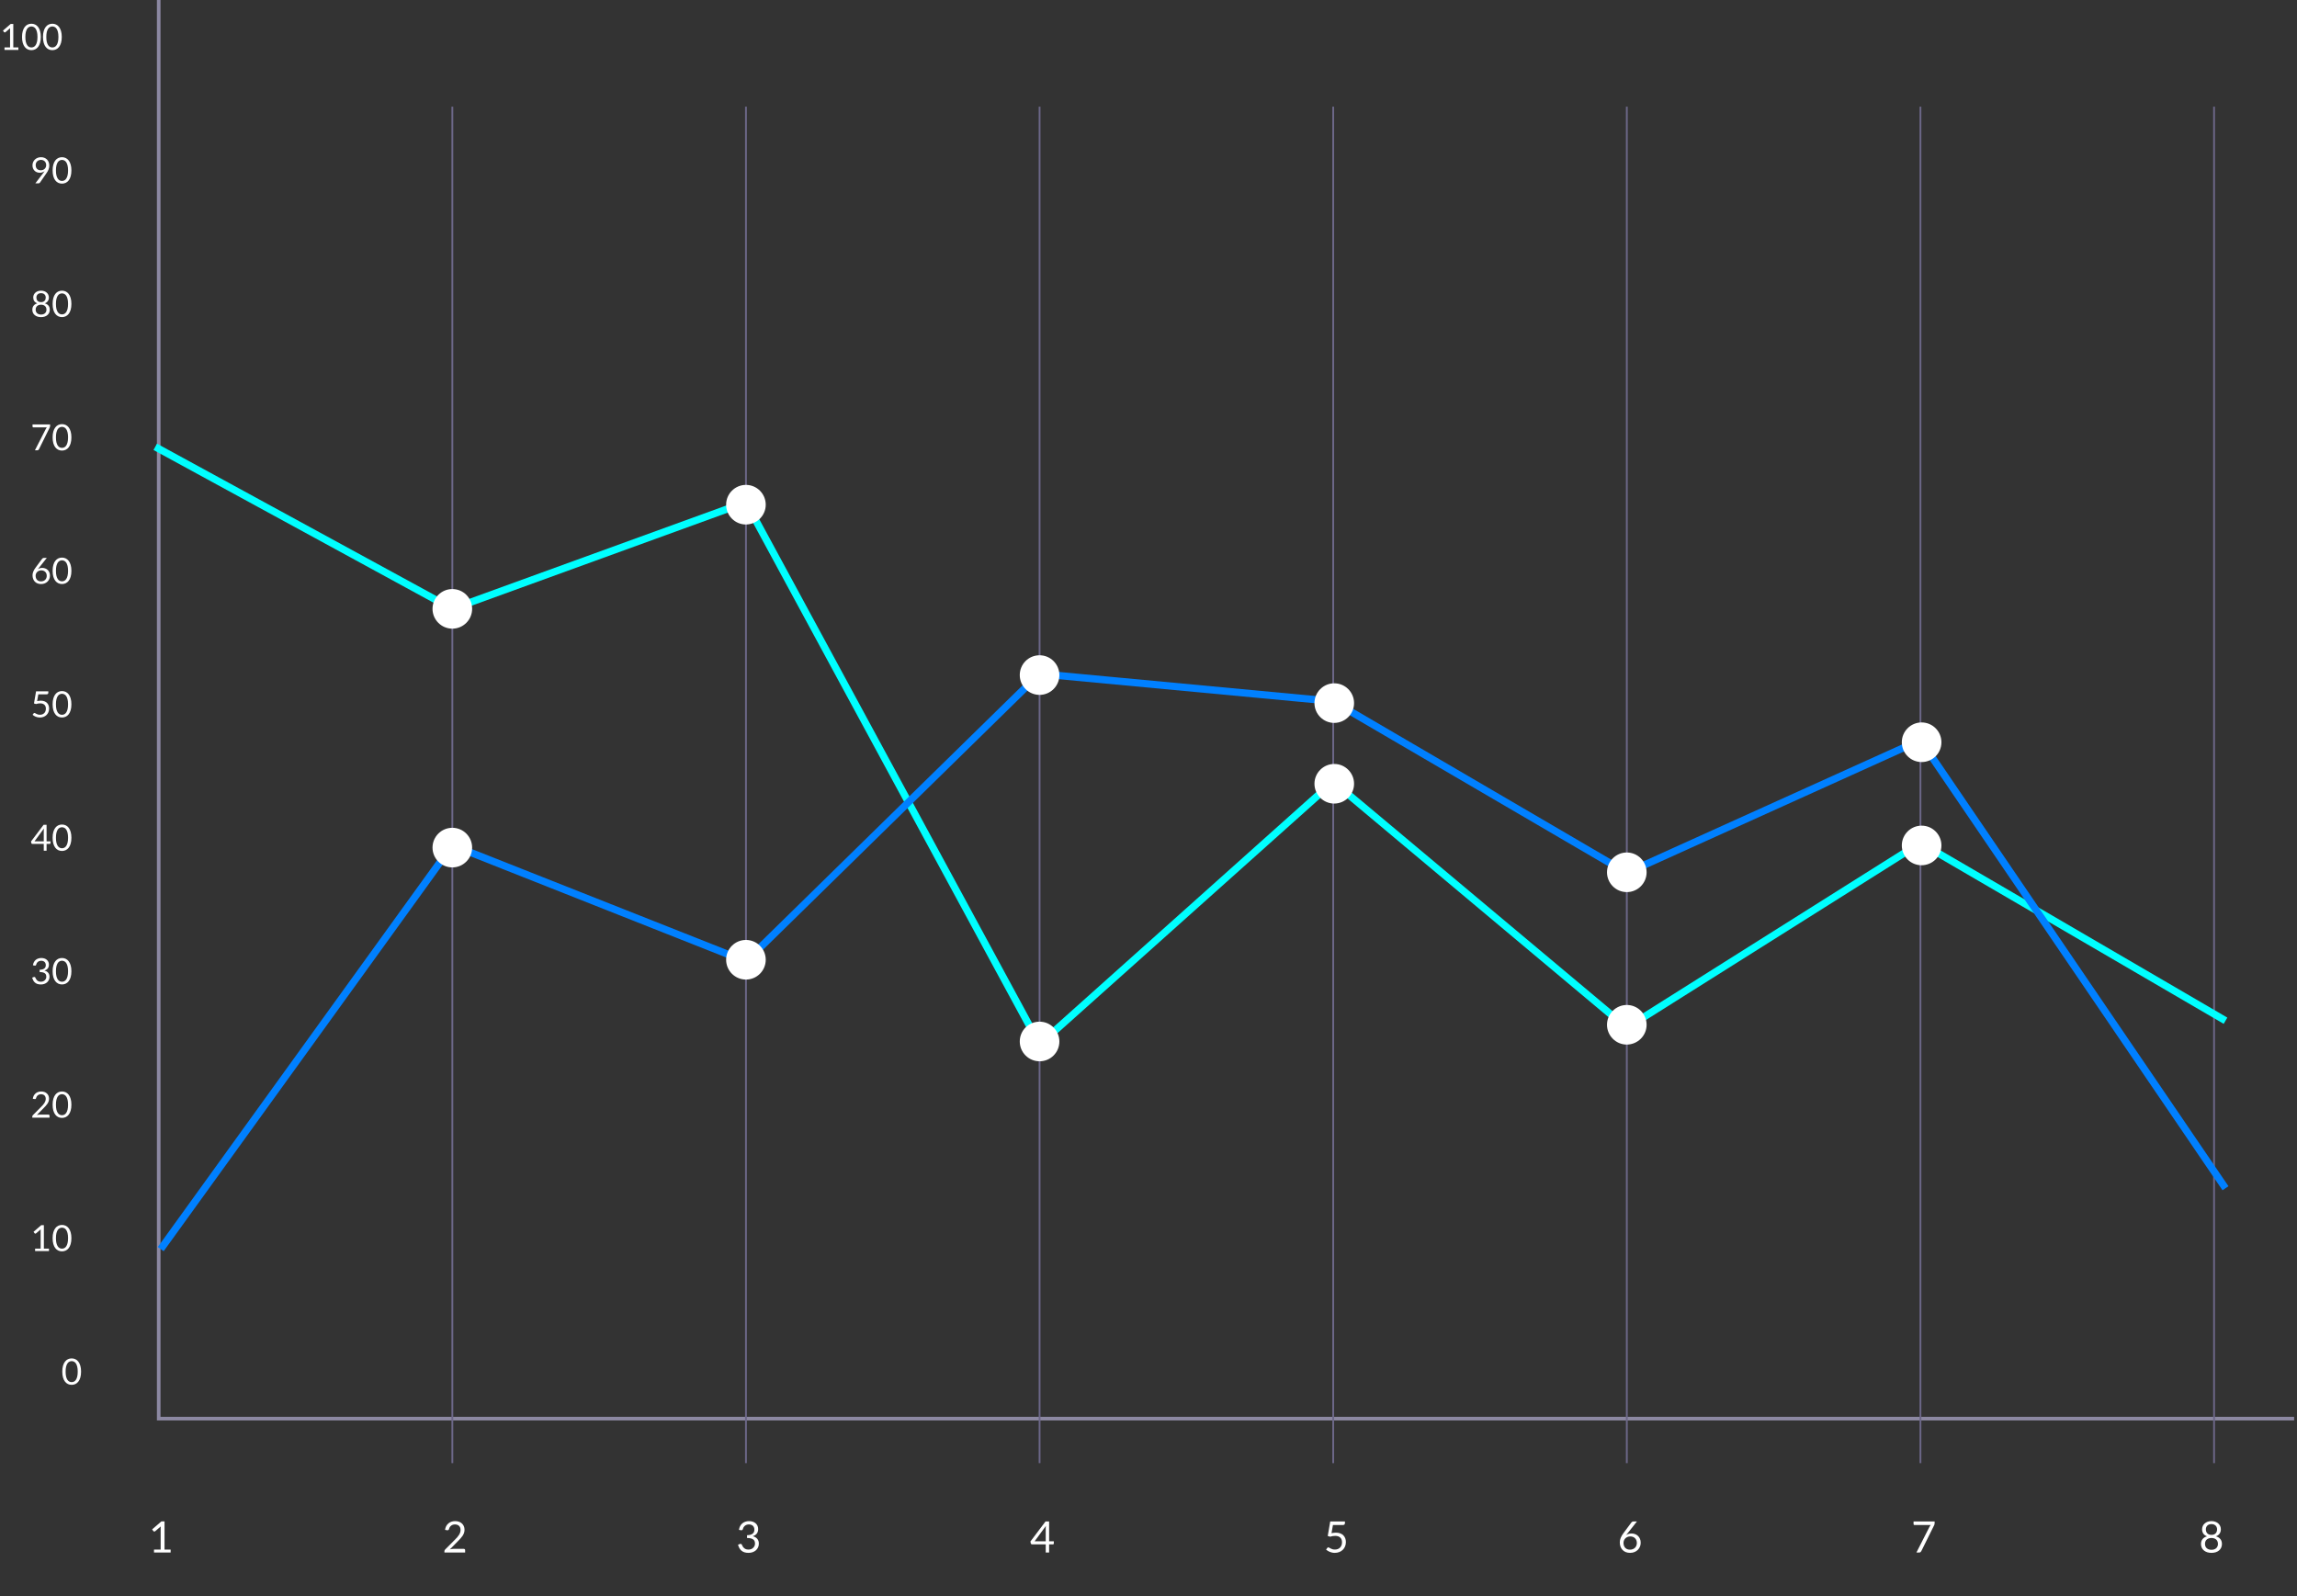 <svg width="318" height="221" viewBox="0 0 318 221" fill="none" xmlns="http://www.w3.org/2000/svg">
<rect x="0" y="0" width="318" height="221" fill="#333333" stroke="none"/>
<path d="M11.224 189.886C11.224 190.199 11.19 190.471 11.121 190.701C11.055 190.929 10.963 191.119 10.846 191.269C10.729 191.419 10.591 191.53 10.431 191.604C10.273 191.677 10.103 191.714 9.921 191.714C9.738 191.714 9.567 191.677 9.409 191.604C9.252 191.53 9.115 191.419 8.999 191.269C8.882 191.119 8.79 190.929 8.724 190.701C8.657 190.471 8.624 190.199 8.624 189.886C8.624 189.573 8.657 189.301 8.724 189.071C8.79 188.841 8.882 188.651 8.999 188.501C9.115 188.349 9.252 188.237 9.409 188.164C9.567 188.09 9.738 188.054 9.921 188.054C10.103 188.054 10.273 188.09 10.431 188.164C10.591 188.237 10.729 188.349 10.846 188.501C10.963 188.651 11.055 188.841 11.121 189.071C11.19 189.301 11.224 189.573 11.224 189.886ZM10.761 189.886C10.761 189.613 10.738 189.384 10.691 189.199C10.646 189.012 10.585 188.862 10.506 188.749C10.43 188.635 10.34 188.554 10.239 188.506C10.137 188.456 10.031 188.431 9.921 188.431C9.811 188.431 9.705 188.456 9.604 188.506C9.502 188.554 9.413 188.635 9.336 188.749C9.259 188.862 9.198 189.012 9.151 189.199C9.106 189.384 9.084 189.613 9.084 189.886C9.084 190.159 9.106 190.389 9.151 190.574C9.198 190.759 9.259 190.908 9.336 191.021C9.413 191.134 9.502 191.216 9.604 191.266C9.705 191.314 9.811 191.339 9.921 191.339C10.031 191.339 10.137 191.314 10.239 191.266C10.34 191.216 10.43 191.134 10.506 191.021C10.585 190.908 10.646 190.759 10.691 190.574C10.738 190.389 10.761 190.159 10.761 189.886Z" fill="white"/>
<path d="M23.624 214.518V214.926H21.32V214.518H22.241V211.587C22.241 211.499 22.244 211.41 22.25 211.32L21.485 211.977C21.459 211.999 21.433 212.013 21.407 212.019C21.381 212.023 21.357 212.023 21.335 212.019C21.313 212.015 21.292 212.007 21.272 211.995C21.254 211.983 21.24 211.97 21.23 211.956L21.062 211.725L22.343 210.618H22.778V214.518H23.624Z" fill="white"/>
<path d="M64.204 214.419C64.262 214.419 64.308 214.436 64.342 214.47C64.376 214.504 64.393 214.548 64.393 214.602V214.926H61.525V214.743C61.525 214.705 61.533 214.666 61.549 214.626C61.565 214.586 61.59 214.549 61.624 214.515L63.001 213.132C63.115 213.016 63.219 212.905 63.313 212.799C63.407 212.691 63.487 212.583 63.553 212.475C63.619 212.367 63.67 212.258 63.706 212.148C63.742 212.036 63.76 211.917 63.76 211.791C63.76 211.665 63.74 211.555 63.7 211.461C63.66 211.365 63.605 211.286 63.535 211.224C63.467 211.162 63.386 211.116 63.292 211.086C63.198 211.054 63.097 211.038 62.989 211.038C62.879 211.038 62.778 211.054 62.686 211.086C62.594 211.118 62.512 211.163 62.44 211.221C62.37 211.277 62.311 211.344 62.263 211.422C62.215 211.5 62.181 211.586 62.161 211.68C62.137 211.75 62.104 211.797 62.062 211.821C62.022 211.843 61.965 211.849 61.891 211.839L61.612 211.791C61.64 211.595 61.694 211.422 61.774 211.272C61.856 211.12 61.958 210.993 62.08 210.891C62.204 210.789 62.345 210.712 62.503 210.66C62.661 210.606 62.832 210.579 63.016 210.579C63.198 210.579 63.368 210.606 63.526 210.66C63.684 210.714 63.821 210.793 63.937 210.897C64.053 210.999 64.144 211.124 64.21 211.272C64.276 211.42 64.309 211.588 64.309 211.776C64.309 211.936 64.285 212.085 64.237 212.223C64.189 212.359 64.124 212.489 64.042 212.613C63.96 212.737 63.865 212.858 63.757 212.976C63.651 213.094 63.538 213.213 63.418 213.333L62.284 214.491C62.364 214.469 62.445 214.452 62.527 214.44C62.609 214.426 62.688 214.419 62.764 214.419H64.204Z" fill="white"/>
<path d="M102.302 211.791C102.33 211.595 102.384 211.422 102.464 211.272C102.544 211.12 102.645 210.993 102.767 210.891C102.891 210.789 103.032 210.712 103.19 210.66C103.35 210.606 103.522 210.579 103.706 210.579C103.888 210.579 104.056 210.605 104.21 210.657C104.364 210.709 104.496 210.783 104.606 210.879C104.718 210.975 104.805 211.091 104.867 211.227C104.929 211.363 104.96 211.514 104.96 211.68C104.96 211.816 104.942 211.938 104.906 212.046C104.872 212.152 104.822 212.245 104.756 212.325C104.692 212.405 104.614 212.473 104.522 212.529C104.43 212.585 104.327 212.631 104.213 212.667C104.493 212.739 104.703 212.863 104.843 213.039C104.985 213.213 105.056 213.431 105.056 213.693C105.056 213.891 105.018 214.069 104.942 214.227C104.868 214.385 104.766 214.52 104.636 214.632C104.506 214.742 104.354 214.827 104.18 214.887C104.008 214.945 103.823 214.974 103.625 214.974C103.397 214.974 103.202 214.946 103.04 214.89C102.878 214.832 102.741 214.753 102.629 214.653C102.517 214.553 102.425 214.435 102.353 214.299C102.281 214.161 102.22 214.012 102.17 213.852L102.401 213.756C102.461 213.73 102.519 213.723 102.575 213.735C102.633 213.747 102.675 213.78 102.701 213.834C102.727 213.89 102.759 213.957 102.797 214.035C102.837 214.113 102.891 214.188 102.959 214.26C103.027 214.332 103.113 214.393 103.217 214.443C103.323 214.493 103.457 214.518 103.619 214.518C103.769 214.518 103.9 214.494 104.012 214.446C104.126 214.396 104.22 214.332 104.294 214.254C104.37 214.176 104.427 214.089 104.465 213.993C104.503 213.897 104.522 213.802 104.522 213.708C104.522 213.592 104.507 213.486 104.477 213.39C104.447 213.294 104.391 213.211 104.309 213.141C104.227 213.071 104.114 213.016 103.97 212.976C103.828 212.936 103.645 212.916 103.421 212.916V212.529C103.605 212.527 103.761 212.507 103.889 212.469C104.019 212.431 104.124 212.379 104.204 212.313C104.286 212.247 104.345 212.168 104.381 212.076C104.419 211.984 104.438 211.882 104.438 211.77C104.438 211.646 104.418 211.538 104.378 211.446C104.34 211.354 104.287 211.278 104.219 211.218C104.151 211.158 104.07 211.113 103.976 211.083C103.884 211.053 103.784 211.038 103.676 211.038C103.568 211.038 103.467 211.054 103.373 211.086C103.281 211.118 103.199 211.163 103.127 211.221C103.057 211.277 102.998 211.344 102.95 211.422C102.902 211.5 102.868 211.586 102.848 211.68C102.822 211.75 102.789 211.797 102.749 211.821C102.711 211.843 102.655 211.849 102.581 211.839L102.302 211.791Z" fill="white"/>
<path d="M144.773 213.375V211.602C144.773 211.55 144.775 211.493 144.779 211.431C144.783 211.369 144.789 211.306 144.797 211.242L143.231 213.375H144.773ZM145.892 213.375V213.681C145.892 213.713 145.882 213.74 145.862 213.762C145.844 213.784 145.815 213.795 145.775 213.795H145.241V214.926H144.773V213.795H142.865C142.825 213.795 142.79 213.784 142.76 213.762C142.732 213.738 142.714 213.709 142.706 213.675L142.652 213.402L144.743 210.627H145.241V213.375H145.892Z" fill="white"/>
<path d="M184.336 212.25C184.56 212.202 184.766 212.178 184.954 212.178C185.178 212.178 185.376 212.211 185.548 212.277C185.72 212.343 185.863 212.434 185.977 212.55C186.093 212.666 186.18 212.803 186.238 212.961C186.298 213.119 186.328 213.291 186.328 213.477C186.328 213.705 186.288 213.911 186.208 214.095C186.13 214.279 186.021 214.437 185.881 214.569C185.743 214.699 185.58 214.799 185.392 214.869C185.204 214.939 185.001 214.974 184.783 214.974C184.657 214.974 184.536 214.961 184.42 214.935C184.304 214.911 184.195 214.878 184.093 214.836C183.993 214.794 183.9 214.746 183.814 214.692C183.728 214.638 183.652 214.581 183.586 214.521L183.751 214.293C183.787 214.241 183.834 214.215 183.892 214.215C183.932 214.215 183.977 214.231 184.027 214.263C184.077 214.293 184.138 214.327 184.21 214.365C184.282 214.403 184.366 214.438 184.462 214.47C184.56 214.5 184.676 214.515 184.81 214.515C184.96 214.515 185.095 214.491 185.215 214.443C185.335 214.395 185.438 214.327 185.524 214.239C185.61 214.149 185.676 214.042 185.722 213.918C185.768 213.794 185.791 213.655 185.791 213.501C185.791 213.367 185.771 213.246 185.731 213.138C185.693 213.03 185.634 212.938 185.554 212.862C185.476 212.786 185.378 212.727 185.26 212.685C185.142 212.643 185.004 212.622 184.846 212.622C184.738 212.622 184.625 212.631 184.507 212.649C184.391 212.667 184.272 212.696 184.15 212.736L183.814 212.637L184.159 210.627H186.196V210.861C186.196 210.937 186.172 211 186.124 211.05C186.078 211.098 185.998 211.122 185.884 211.122H184.534L184.336 212.25Z" fill="white"/>
<path d="M225.657 214.53C225.801 214.53 225.931 214.507 226.047 214.461C226.165 214.415 226.265 214.351 226.347 214.269C226.431 214.187 226.495 214.09 226.539 213.978C226.585 213.866 226.608 213.744 226.608 213.612C226.608 213.472 226.586 213.346 226.542 213.234C226.498 213.12 226.435 213.024 226.353 212.946C226.273 212.866 226.177 212.805 226.065 212.763C225.953 212.721 225.83 212.7 225.696 212.7C225.552 212.7 225.422 212.725 225.306 212.775C225.19 212.823 225.091 212.889 225.009 212.973C224.929 213.055 224.867 213.151 224.823 213.261C224.781 213.369 224.76 213.482 224.76 213.6C224.76 213.738 224.78 213.864 224.82 213.978C224.86 214.092 224.918 214.19 224.994 214.272C225.072 214.354 225.166 214.418 225.276 214.464C225.388 214.508 225.515 214.53 225.657 214.53ZM225.345 212.238C225.307 212.286 225.27 212.333 225.234 212.379C225.2 212.423 225.167 212.467 225.135 212.511C225.237 212.441 225.349 212.387 225.471 212.349C225.593 212.311 225.726 212.292 225.87 212.292C226.044 212.292 226.208 212.321 226.362 212.379C226.516 212.435 226.65 212.518 226.764 212.628C226.88 212.736 226.972 212.87 227.04 213.03C227.108 213.188 227.142 213.369 227.142 213.573C227.142 213.771 227.106 213.955 227.034 214.125C226.962 214.295 226.861 214.443 226.731 214.569C226.603 214.695 226.448 214.794 226.266 214.866C226.086 214.938 225.887 214.974 225.669 214.974C225.453 214.974 225.257 214.94 225.081 214.872C224.905 214.802 224.755 214.704 224.631 214.578C224.509 214.45 224.414 214.296 224.346 214.116C224.28 213.934 224.247 213.731 224.247 213.507C224.247 213.319 224.288 213.119 224.37 212.907C224.454 212.693 224.587 212.465 224.769 212.223L225.861 210.756C225.889 210.72 225.927 210.69 225.975 210.666C226.025 210.64 226.082 210.627 226.146 210.627H226.62L225.345 212.238Z" fill="white"/>
<path d="M267.834 210.627V210.867C267.834 210.935 267.826 210.991 267.81 211.035C267.796 211.079 267.782 211.116 267.768 211.146L265.986 214.737C265.96 214.789 265.924 214.834 265.878 214.872C265.832 214.908 265.771 214.926 265.695 214.926H265.311L267.117 211.38C267.143 211.33 267.17 211.284 267.198 211.242C267.226 211.2 267.256 211.16 267.288 211.122H265.044C265.01 211.122 264.98 211.109 264.954 211.083C264.928 211.055 264.915 211.024 264.915 210.99V210.627H267.834Z" fill="white"/>
<path d="M306.159 214.548C306.299 214.548 306.424 214.529 306.534 214.491C306.646 214.451 306.74 214.396 306.816 214.326C306.894 214.254 306.953 214.169 306.993 214.071C307.035 213.971 307.056 213.861 307.056 213.741C307.056 213.593 307.031 213.467 306.981 213.363C306.933 213.257 306.867 213.171 306.783 213.105C306.701 213.039 306.606 212.991 306.498 212.961C306.39 212.929 306.277 212.913 306.159 212.913C306.041 212.913 305.928 212.929 305.82 212.961C305.712 212.991 305.616 213.039 305.532 213.105C305.45 213.171 305.384 213.257 305.334 213.363C305.286 213.467 305.262 213.593 305.262 213.741C305.262 213.861 305.282 213.971 305.322 214.071C305.364 214.169 305.423 214.254 305.499 214.326C305.577 214.396 305.671 214.451 305.781 214.491C305.893 214.529 306.019 214.548 306.159 214.548ZM306.159 210.993C306.031 210.993 305.918 211.012 305.82 211.05C305.724 211.088 305.643 211.14 305.577 211.206C305.513 211.272 305.464 211.349 305.43 211.437C305.398 211.525 305.382 211.619 305.382 211.719C305.382 211.817 305.396 211.912 305.424 212.004C305.452 212.096 305.497 212.178 305.559 212.25C305.621 212.32 305.701 212.377 305.799 212.421C305.899 212.463 306.019 212.484 306.159 212.484C306.299 212.484 306.418 212.463 306.516 212.421C306.616 212.377 306.697 212.32 306.759 212.25C306.821 212.178 306.866 212.096 306.894 212.004C306.922 211.912 306.936 211.817 306.936 211.719C306.936 211.619 306.919 211.525 306.885 211.437C306.853 211.349 306.804 211.272 306.738 211.206C306.674 211.14 306.593 211.088 306.495 211.05C306.399 211.012 306.287 210.993 306.159 210.993ZM306.774 212.685C307.042 212.761 307.248 212.888 307.392 213.066C307.536 213.244 307.608 213.472 307.608 213.75C307.608 213.938 307.572 214.108 307.5 214.26C307.43 214.41 307.331 214.538 307.203 214.644C307.077 214.75 306.925 214.832 306.747 214.89C306.569 214.946 306.373 214.974 306.159 214.974C305.945 214.974 305.749 214.946 305.571 214.89C305.393 214.832 305.24 214.75 305.112 214.644C304.984 214.538 304.885 214.41 304.815 214.26C304.745 214.108 304.71 213.938 304.71 213.75C304.71 213.472 304.782 213.244 304.926 213.066C305.07 212.888 305.276 212.761 305.544 212.685C305.318 212.601 305.147 212.476 305.031 212.31C304.917 212.142 304.86 211.942 304.86 211.71C304.86 211.552 304.891 211.404 304.953 211.266C305.015 211.128 305.103 211.008 305.217 210.906C305.331 210.804 305.467 210.724 305.625 210.666C305.785 210.608 305.963 210.579 306.159 210.579C306.353 210.579 306.53 210.608 306.69 210.666C306.85 210.724 306.987 210.804 307.101 210.906C307.215 211.008 307.303 211.128 307.365 211.266C307.427 211.404 307.458 211.552 307.458 211.71C307.458 211.942 307.4 212.142 307.284 212.31C307.17 212.476 307 212.601 306.774 212.685Z" fill="white"/>
<path d="M6.779 172.859V173.199H4.859V172.859H5.627V170.416C5.627 170.343 5.629 170.269 5.634 170.194L4.997 170.741C4.975 170.76 4.954 170.771 4.932 170.776C4.91 170.78 4.89 170.78 4.872 170.776C4.854 170.773 4.836 170.766 4.819 170.756C4.804 170.746 4.793 170.736 4.784 170.724L4.644 170.531L5.712 169.609H6.074V172.859H6.779ZM9.885 171.409C9.885 171.722 9.851 171.994 9.782 172.224C9.716 172.452 9.624 172.641 9.507 172.791C9.391 172.941 9.252 173.053 9.092 173.126C8.934 173.2 8.764 173.236 8.582 173.236C8.399 173.236 8.228 173.2 8.07 173.126C7.913 173.053 7.776 172.941 7.66 172.791C7.543 172.641 7.451 172.452 7.385 172.224C7.318 171.994 7.285 171.722 7.285 171.409C7.285 171.096 7.318 170.824 7.385 170.594C7.451 170.364 7.543 170.174 7.66 170.024C7.776 169.872 7.913 169.76 8.07 169.686C8.228 169.613 8.399 169.576 8.582 169.576C8.764 169.576 8.934 169.613 9.092 169.686C9.252 169.76 9.391 169.872 9.507 170.024C9.624 170.174 9.716 170.364 9.782 170.594C9.851 170.824 9.885 171.096 9.885 171.409ZM9.422 171.409C9.422 171.136 9.399 170.906 9.352 170.721C9.307 170.535 9.246 170.385 9.167 170.271C9.091 170.158 9.001 170.077 8.9 170.029C8.798 169.979 8.692 169.954 8.582 169.954C8.472 169.954 8.366 169.979 8.265 170.029C8.163 170.077 8.074 170.158 7.997 170.271C7.921 170.385 7.859 170.535 7.812 170.721C7.767 170.906 7.745 171.136 7.745 171.409C7.745 171.682 7.767 171.911 7.812 172.096C7.859 172.281 7.921 172.431 7.997 172.544C8.074 172.657 8.163 172.739 8.265 172.789C8.366 172.837 8.472 172.861 8.582 172.861C8.692 172.861 8.798 172.837 8.9 172.789C9.001 172.739 9.091 172.657 9.167 172.544C9.246 172.431 9.307 172.281 9.352 172.096C9.399 171.911 9.422 171.682 9.422 171.409Z" fill="white"/>
<path d="M6.702 154.301C6.75 154.301 6.789 154.315 6.817 154.343C6.845 154.372 6.859 154.408 6.859 154.453V154.723H4.469V154.571C4.469 154.539 4.476 154.507 4.489 154.473C4.503 154.44 4.524 154.409 4.552 154.381L5.699 153.228C5.794 153.132 5.881 153.039 5.959 152.951C6.038 152.861 6.104 152.771 6.159 152.681C6.214 152.591 6.257 152.5 6.287 152.408C6.317 152.315 6.332 152.216 6.332 152.111C6.332 152.006 6.315 151.914 6.282 151.836C6.249 151.756 6.203 151.69 6.144 151.638C6.088 151.587 6.02 151.548 5.942 151.523C5.864 151.497 5.779 151.483 5.689 151.483C5.598 151.483 5.514 151.497 5.437 151.523C5.36 151.55 5.292 151.587 5.232 151.636C5.174 151.682 5.124 151.738 5.084 151.803C5.044 151.868 5.016 151.94 4.999 152.018C4.979 152.077 4.952 152.116 4.917 152.136C4.884 152.154 4.836 152.159 4.774 152.151L4.542 152.111C4.565 151.947 4.61 151.803 4.677 151.678C4.745 151.552 4.83 151.446 4.932 151.361C5.035 151.276 5.153 151.212 5.284 151.168C5.416 151.123 5.559 151.101 5.712 151.101C5.864 151.101 6.005 151.123 6.137 151.168C6.269 151.213 6.383 151.279 6.479 151.366C6.576 151.451 6.652 151.555 6.707 151.678C6.762 151.802 6.789 151.942 6.789 152.098C6.789 152.232 6.769 152.356 6.729 152.471C6.689 152.584 6.635 152.692 6.567 152.796C6.499 152.899 6.419 153 6.329 153.098C6.241 153.197 6.147 153.296 6.047 153.396L5.102 154.361C5.169 154.342 5.236 154.328 5.304 154.318C5.373 154.307 5.439 154.301 5.502 154.301H6.702ZM9.885 152.933C9.885 153.247 9.851 153.518 9.782 153.748C9.716 153.977 9.624 154.166 9.507 154.316C9.391 154.466 9.252 154.577 9.092 154.651C8.934 154.724 8.764 154.761 8.582 154.761C8.399 154.761 8.228 154.724 8.07 154.651C7.913 154.577 7.776 154.466 7.66 154.316C7.543 154.166 7.451 153.977 7.385 153.748C7.318 153.518 7.285 153.247 7.285 152.933C7.285 152.62 7.318 152.348 7.385 152.118C7.451 151.888 7.543 151.698 7.66 151.548C7.776 151.397 7.913 151.284 8.07 151.211C8.228 151.137 8.399 151.101 8.582 151.101C8.764 151.101 8.934 151.137 9.092 151.211C9.252 151.284 9.391 151.397 9.507 151.548C9.624 151.698 9.716 151.888 9.782 152.118C9.851 152.348 9.885 152.62 9.885 152.933ZM9.422 152.933C9.422 152.66 9.399 152.431 9.352 152.246C9.307 152.059 9.246 151.909 9.167 151.796C9.091 151.682 9.001 151.602 8.9 151.553C8.798 151.503 8.692 151.478 8.582 151.478C8.472 151.478 8.366 151.503 8.265 151.553C8.163 151.602 8.074 151.682 7.997 151.796C7.921 151.909 7.859 152.059 7.812 152.246C7.767 152.431 7.745 152.66 7.745 152.933C7.745 153.207 7.767 153.436 7.812 153.621C7.859 153.806 7.921 153.955 7.997 154.068C8.074 154.182 8.163 154.263 8.265 154.313C8.366 154.362 8.472 154.386 8.582 154.386C8.692 154.386 8.798 154.362 8.9 154.313C9.001 154.263 9.091 154.182 9.167 154.068C9.246 153.955 9.307 153.806 9.352 153.621C9.399 153.436 9.422 153.207 9.422 152.933Z" fill="white"/>
<path d="M4.559 133.633C4.583 133.47 4.628 133.326 4.694 133.201C4.761 133.074 4.845 132.968 4.947 132.883C5.05 132.798 5.168 132.734 5.299 132.691C5.433 132.646 5.576 132.623 5.729 132.623C5.881 132.623 6.021 132.645 6.149 132.688C6.278 132.732 6.388 132.793 6.479 132.873C6.573 132.953 6.645 133.05 6.697 133.163C6.749 133.277 6.774 133.403 6.774 133.541C6.774 133.654 6.759 133.756 6.729 133.846C6.701 133.934 6.659 134.012 6.604 134.078C6.551 134.145 6.486 134.202 6.409 134.248C6.333 134.295 6.247 134.333 6.152 134.363C6.385 134.423 6.56 134.527 6.677 134.673C6.795 134.818 6.854 135 6.854 135.218C6.854 135.383 6.823 135.532 6.759 135.663C6.698 135.795 6.613 135.908 6.504 136.001C6.396 136.093 6.269 136.163 6.124 136.213C5.981 136.262 5.827 136.286 5.662 136.286C5.472 136.286 5.309 136.263 5.174 136.216C5.039 136.168 4.925 136.102 4.832 136.018C4.739 135.935 4.662 135.837 4.602 135.723C4.542 135.608 4.491 135.484 4.449 135.351L4.642 135.271C4.692 135.249 4.74 135.243 4.787 135.253C4.835 135.263 4.87 135.291 4.892 135.336C4.914 135.383 4.94 135.438 4.972 135.503C5.005 135.568 5.05 135.631 5.107 135.691C5.164 135.751 5.235 135.802 5.322 135.843C5.41 135.885 5.522 135.906 5.657 135.906C5.782 135.906 5.891 135.886 5.984 135.846C6.079 135.804 6.158 135.751 6.219 135.686C6.283 135.621 6.33 135.548 6.362 135.468C6.394 135.388 6.409 135.309 6.409 135.231C6.409 135.134 6.397 135.046 6.372 134.966C6.347 134.886 6.3 134.817 6.232 134.758C6.164 134.7 6.069 134.654 5.949 134.621C5.831 134.588 5.679 134.571 5.492 134.571V134.248C5.645 134.247 5.775 134.23 5.882 134.198C5.99 134.167 6.078 134.123 6.144 134.068C6.213 134.013 6.262 133.948 6.292 133.871C6.324 133.794 6.339 133.709 6.339 133.616C6.339 133.513 6.323 133.423 6.289 133.346C6.258 133.269 6.214 133.206 6.157 133.156C6.1 133.106 6.033 133.068 5.954 133.043C5.878 133.018 5.794 133.006 5.704 133.006C5.614 133.006 5.53 133.019 5.452 133.046C5.375 133.073 5.307 133.11 5.247 133.158C5.189 133.205 5.139 133.261 5.099 133.326C5.059 133.391 5.031 133.463 5.014 133.541C4.993 133.599 4.965 133.638 4.932 133.658C4.9 133.677 4.854 133.682 4.792 133.673L4.559 133.633ZM9.885 134.456C9.885 134.769 9.851 135.041 9.782 135.271C9.716 135.499 9.624 135.688 9.507 135.838C9.391 135.988 9.252 136.1 9.092 136.173C8.934 136.247 8.764 136.283 8.582 136.283C8.399 136.283 8.228 136.247 8.07 136.173C7.913 136.1 7.776 135.988 7.66 135.838C7.543 135.688 7.451 135.499 7.385 135.271C7.318 135.041 7.285 134.769 7.285 134.456C7.285 134.143 7.318 133.871 7.385 133.641C7.451 133.411 7.543 133.221 7.66 133.071C7.776 132.919 7.913 132.807 8.07 132.733C8.228 132.66 8.399 132.623 8.582 132.623C8.764 132.623 8.934 132.66 9.092 132.733C9.252 132.807 9.391 132.919 9.507 133.071C9.624 133.221 9.716 133.411 9.782 133.641C9.851 133.871 9.885 134.143 9.885 134.456ZM9.422 134.456C9.422 134.183 9.399 133.953 9.352 133.768C9.307 133.582 9.246 133.432 9.167 133.318C9.091 133.205 9.001 133.124 8.9 133.076C8.798 133.026 8.692 133.001 8.582 133.001C8.472 133.001 8.366 133.026 8.265 133.076C8.163 133.124 8.074 133.205 7.997 133.318C7.921 133.432 7.859 133.582 7.812 133.768C7.767 133.953 7.745 134.183 7.745 134.456C7.745 134.729 7.767 134.958 7.812 135.143C7.859 135.328 7.921 135.478 7.997 135.591C8.074 135.704 8.163 135.786 8.265 135.836C8.366 135.884 8.472 135.908 8.582 135.908C8.692 135.908 8.798 135.884 8.9 135.836C9.001 135.786 9.091 135.704 9.167 135.591C9.246 135.478 9.307 135.328 9.352 135.143C9.399 134.958 9.422 134.729 9.422 134.456Z" fill="white"/>
<path d="M6.059 116.475V114.997C6.059 114.954 6.061 114.906 6.064 114.855C6.068 114.803 6.073 114.75 6.079 114.697L4.774 116.475H6.059ZM6.992 116.475V116.73C6.992 116.756 6.984 116.779 6.967 116.797C6.952 116.815 6.928 116.825 6.894 116.825H6.449V117.767H6.059V116.825H4.469C4.436 116.825 4.407 116.815 4.382 116.797C4.359 116.777 4.344 116.753 4.337 116.725L4.292 116.497L6.034 114.185H6.449V116.475H6.992ZM9.885 115.977C9.885 116.29 9.851 116.562 9.782 116.792C9.716 117.02 9.624 117.21 9.507 117.36C9.391 117.51 9.252 117.621 9.092 117.695C8.934 117.768 8.764 117.805 8.582 117.805C8.399 117.805 8.228 117.768 8.07 117.695C7.913 117.621 7.776 117.51 7.66 117.36C7.543 117.21 7.451 117.02 7.385 116.792C7.318 116.562 7.285 116.29 7.285 115.977C7.285 115.664 7.318 115.392 7.385 115.162C7.451 114.932 7.543 114.742 7.66 114.592C7.776 114.44 7.913 114.328 8.07 114.255C8.228 114.181 8.399 114.145 8.582 114.145C8.764 114.145 8.934 114.181 9.092 114.255C9.252 114.328 9.391 114.44 9.507 114.592C9.624 114.742 9.716 114.932 9.782 115.162C9.851 115.392 9.885 115.664 9.885 115.977ZM9.422 115.977C9.422 115.704 9.399 115.475 9.352 115.29C9.307 115.103 9.246 114.953 9.167 114.84C9.091 114.726 9.001 114.645 8.9 114.597C8.798 114.547 8.692 114.522 8.582 114.522C8.472 114.522 8.366 114.547 8.265 114.597C8.163 114.645 8.074 114.726 7.997 114.84C7.921 114.953 7.859 115.103 7.812 115.29C7.767 115.475 7.745 115.704 7.745 115.977C7.745 116.25 7.767 116.48 7.812 116.665C7.859 116.85 7.921 116.999 7.997 117.112C8.074 117.225 8.163 117.307 8.265 117.357C8.366 117.405 8.472 117.43 8.582 117.43C8.692 117.43 8.798 117.405 8.9 117.357C9.001 117.307 9.091 117.225 9.167 117.112C9.246 116.999 9.307 116.85 9.352 116.665C9.399 116.48 9.422 116.25 9.422 115.977Z" fill="white"/>
<path d="M5.139 97.061C5.326 97.022 5.498 97.001 5.654 97.001C5.841 97.001 6.006 97.029 6.149 97.084C6.293 97.139 6.412 97.215 6.507 97.311C6.604 97.408 6.676 97.522 6.724 97.654C6.774 97.786 6.799 97.929 6.799 98.084C6.799 98.274 6.766 98.446 6.699 98.599C6.634 98.752 6.544 98.884 6.427 98.994C6.312 99.102 6.176 99.186 6.019 99.244C5.863 99.302 5.694 99.332 5.512 99.332C5.407 99.332 5.306 99.321 5.209 99.299C5.113 99.279 5.022 99.251 4.937 99.216C4.854 99.181 4.776 99.141 4.704 99.097C4.633 99.052 4.569 99.004 4.514 98.954L4.652 98.764C4.682 98.721 4.721 98.699 4.769 98.699C4.803 98.699 4.84 98.712 4.882 98.739C4.924 98.764 4.974 98.792 5.034 98.824C5.094 98.856 5.164 98.885 5.244 98.912C5.326 98.936 5.423 98.949 5.534 98.949C5.659 98.949 5.772 98.929 5.872 98.889C5.972 98.849 6.058 98.792 6.129 98.719C6.201 98.644 6.256 98.555 6.294 98.451C6.333 98.348 6.352 98.232 6.352 98.104C6.352 97.992 6.335 97.891 6.302 97.802C6.27 97.712 6.221 97.635 6.154 97.572C6.089 97.508 6.008 97.459 5.909 97.424C5.811 97.389 5.696 97.371 5.564 97.371C5.474 97.371 5.38 97.379 5.282 97.394C5.185 97.409 5.086 97.433 4.984 97.466L4.704 97.384L4.992 95.709H6.689V95.904C6.689 95.967 6.669 96.02 6.629 96.061C6.591 96.102 6.524 96.121 6.429 96.121H5.304L5.139 97.061ZM9.885 97.501C9.885 97.815 9.851 98.087 9.782 98.317C9.716 98.545 9.624 98.734 9.507 98.884C9.391 99.034 9.252 99.146 9.092 99.219C8.934 99.292 8.764 99.329 8.582 99.329C8.399 99.329 8.228 99.292 8.07 99.219C7.913 99.146 7.776 99.034 7.66 98.884C7.543 98.734 7.451 98.545 7.385 98.317C7.318 98.087 7.285 97.815 7.285 97.501C7.285 97.188 7.318 96.916 7.385 96.686C7.451 96.457 7.543 96.266 7.66 96.117C7.776 95.965 7.913 95.852 8.07 95.779C8.228 95.706 8.399 95.669 8.582 95.669C8.764 95.669 8.934 95.706 9.092 95.779C9.252 95.852 9.391 95.965 9.507 96.117C9.624 96.266 9.716 96.457 9.782 96.686C9.851 96.916 9.885 97.188 9.885 97.501ZM9.422 97.501C9.422 97.228 9.399 96.999 9.352 96.814C9.307 96.627 9.246 96.477 9.167 96.364C9.091 96.251 9.001 96.17 8.9 96.121C8.798 96.072 8.692 96.046 8.582 96.046C8.472 96.046 8.366 96.072 8.265 96.121C8.163 96.17 8.074 96.251 7.997 96.364C7.921 96.477 7.859 96.627 7.812 96.814C7.767 96.999 7.745 97.228 7.745 97.501C7.745 97.775 7.767 98.004 7.812 98.189C7.859 98.374 7.921 98.523 7.997 98.636C8.074 98.75 8.163 98.832 8.265 98.882C8.366 98.93 8.472 98.954 8.582 98.954C8.692 98.954 8.798 98.93 8.9 98.882C9.001 98.832 9.091 98.75 9.167 98.636C9.246 98.523 9.307 98.374 9.352 98.189C9.399 98.004 9.422 97.775 9.422 97.501Z" fill="white"/>
<path d="M5.679 80.484C5.799 80.484 5.908 80.465 6.004 80.427C6.103 80.388 6.186 80.335 6.254 80.267C6.324 80.198 6.378 80.118 6.414 80.024C6.453 79.931 6.472 79.829 6.472 79.719C6.472 79.603 6.454 79.498 6.417 79.404C6.38 79.309 6.328 79.229 6.259 79.164C6.193 79.098 6.113 79.047 6.019 79.012C5.926 78.977 5.824 78.959 5.712 78.959C5.592 78.959 5.484 78.98 5.387 79.022C5.29 79.062 5.208 79.117 5.139 79.187C5.073 79.255 5.021 79.335 4.984 79.427C4.949 79.517 4.932 79.611 4.932 79.709C4.932 79.824 4.949 79.929 4.982 80.024C5.015 80.119 5.064 80.201 5.127 80.269C5.192 80.338 5.27 80.391 5.362 80.429C5.455 80.466 5.561 80.484 5.679 80.484ZM5.419 78.574C5.388 78.614 5.357 78.653 5.327 78.692C5.299 78.728 5.271 78.765 5.244 78.802C5.329 78.743 5.423 78.698 5.524 78.667C5.626 78.635 5.737 78.619 5.857 78.619C6.002 78.619 6.139 78.644 6.267 78.692C6.395 78.739 6.507 78.808 6.602 78.899C6.699 78.989 6.775 79.101 6.832 79.234C6.889 79.366 6.917 79.517 6.917 79.687C6.917 79.852 6.887 80.005 6.827 80.147C6.767 80.288 6.683 80.412 6.574 80.517C6.468 80.622 6.339 80.704 6.187 80.764C6.037 80.824 5.871 80.854 5.689 80.854C5.509 80.854 5.346 80.826 5.199 80.769C5.053 80.711 4.928 80.629 4.824 80.524C4.723 80.418 4.644 80.289 4.587 80.139C4.532 79.988 4.504 79.819 4.504 79.632C4.504 79.475 4.539 79.308 4.607 79.132C4.677 78.954 4.788 78.763 4.939 78.562L5.849 77.339C5.873 77.309 5.904 77.284 5.944 77.264C5.986 77.243 6.034 77.232 6.087 77.232H6.482L5.419 78.574ZM9.885 79.024C9.885 79.338 9.851 79.609 9.782 79.839C9.716 80.068 9.624 80.257 9.507 80.407C9.391 80.557 9.252 80.668 9.092 80.742C8.934 80.815 8.764 80.852 8.582 80.852C8.399 80.852 8.228 80.815 8.07 80.742C7.913 80.668 7.776 80.557 7.66 80.407C7.543 80.257 7.451 80.068 7.385 79.839C7.318 79.609 7.285 79.338 7.285 79.024C7.285 78.711 7.318 78.439 7.385 78.209C7.451 77.979 7.543 77.789 7.66 77.639C7.776 77.488 7.913 77.375 8.07 77.302C8.228 77.228 8.399 77.192 8.582 77.192C8.764 77.192 8.934 77.228 9.092 77.302C9.252 77.375 9.391 77.488 9.507 77.639C9.624 77.789 9.716 77.979 9.782 78.209C9.851 78.439 9.885 78.711 9.885 79.024ZM9.422 79.024C9.422 78.751 9.399 78.522 9.352 78.337C9.307 78.15 9.246 78 9.167 77.887C9.091 77.773 9.001 77.693 8.9 77.644C8.798 77.594 8.692 77.569 8.582 77.569C8.472 77.569 8.366 77.594 8.265 77.644C8.163 77.693 8.074 77.773 7.997 77.887C7.921 78 7.859 78.15 7.812 78.337C7.767 78.522 7.745 78.751 7.745 79.024C7.745 79.298 7.767 79.527 7.812 79.712C7.859 79.897 7.921 80.046 7.997 80.159C8.074 80.273 8.163 80.354 8.265 80.404C8.366 80.453 8.472 80.477 8.582 80.477C8.692 80.477 8.798 80.453 8.9 80.404C9.001 80.354 9.091 80.273 9.167 80.159C9.246 80.046 9.307 79.897 9.352 79.712C9.399 79.527 9.422 79.298 9.422 79.024Z" fill="white"/>
<path d="M6.937 58.756V58.956C6.937 59.013 6.93 59.059 6.917 59.096C6.905 59.133 6.894 59.164 6.882 59.189L5.397 62.181C5.375 62.224 5.345 62.262 5.307 62.294C5.269 62.324 5.218 62.339 5.154 62.339H4.834L6.339 59.384C6.361 59.342 6.384 59.304 6.407 59.269C6.43 59.234 6.455 59.2 6.482 59.169H4.612C4.584 59.169 4.559 59.158 4.537 59.136C4.515 59.113 4.504 59.087 4.504 59.059V58.756H6.937ZM9.885 60.549C9.885 60.862 9.851 61.134 9.782 61.364C9.716 61.592 9.624 61.781 9.507 61.931C9.391 62.081 9.252 62.193 9.092 62.266C8.934 62.34 8.764 62.376 8.582 62.376C8.399 62.376 8.228 62.34 8.07 62.266C7.913 62.193 7.776 62.081 7.66 61.931C7.543 61.781 7.451 61.592 7.385 61.364C7.318 61.134 7.285 60.862 7.285 60.549C7.285 60.235 7.318 59.964 7.385 59.734C7.451 59.504 7.543 59.314 7.66 59.164C7.776 59.012 7.913 58.9 8.07 58.826C8.228 58.753 8.399 58.716 8.582 58.716C8.764 58.716 8.934 58.753 9.092 58.826C9.252 58.9 9.391 59.012 9.507 59.164C9.624 59.314 9.716 59.504 9.782 59.734C9.851 59.964 9.885 60.235 9.885 60.549ZM9.422 60.549C9.422 60.275 9.399 60.046 9.352 59.861C9.307 59.675 9.246 59.525 9.167 59.411C9.091 59.298 9.001 59.217 8.9 59.169C8.798 59.119 8.692 59.094 8.582 59.094C8.472 59.094 8.366 59.119 8.265 59.169C8.163 59.217 8.074 59.298 7.997 59.411C7.921 59.525 7.859 59.675 7.812 59.861C7.767 60.046 7.745 60.275 7.745 60.549C7.745 60.822 7.767 61.051 7.812 61.236C7.859 61.421 7.921 61.57 7.997 61.684C8.074 61.797 8.163 61.879 8.265 61.929C8.366 61.977 8.472 62.001 8.582 62.001C8.692 62.001 8.798 61.977 8.9 61.929C9.001 61.879 9.091 61.797 9.167 61.684C9.246 61.57 9.307 61.421 9.352 61.236C9.399 61.051 9.422 60.822 9.422 60.549Z" fill="white"/>
<path d="M5.684 43.546C5.801 43.546 5.905 43.531 5.997 43.499C6.09 43.465 6.169 43.42 6.232 43.361C6.297 43.301 6.346 43.23 6.379 43.149C6.414 43.066 6.432 42.974 6.432 42.874C6.432 42.751 6.411 42.645 6.369 42.559C6.329 42.471 6.274 42.399 6.204 42.344C6.136 42.289 6.057 42.249 5.967 42.224C5.877 42.197 5.783 42.184 5.684 42.184C5.586 42.184 5.492 42.197 5.402 42.224C5.312 42.249 5.232 42.289 5.162 42.344C5.094 42.399 5.039 42.471 4.997 42.559C4.957 42.645 4.937 42.751 4.937 42.874C4.937 42.974 4.954 43.066 4.987 43.149C5.022 43.23 5.071 43.301 5.134 43.361C5.199 43.42 5.278 43.465 5.369 43.499C5.463 43.531 5.568 43.546 5.684 43.546ZM5.684 40.584C5.578 40.584 5.484 40.6 5.402 40.631C5.322 40.663 5.254 40.706 5.199 40.761C5.146 40.816 5.105 40.88 5.077 40.954C5.05 41.027 5.037 41.105 5.037 41.189C5.037 41.27 5.049 41.35 5.072 41.426C5.095 41.503 5.133 41.571 5.184 41.631C5.236 41.69 5.303 41.737 5.384 41.774C5.468 41.809 5.568 41.826 5.684 41.826C5.801 41.826 5.9 41.809 5.982 41.774C6.065 41.737 6.133 41.69 6.184 41.631C6.236 41.571 6.274 41.503 6.297 41.426C6.32 41.35 6.332 41.27 6.332 41.189C6.332 41.105 6.318 41.027 6.289 40.954C6.263 40.88 6.222 40.816 6.167 40.761C6.114 40.706 6.046 40.663 5.964 40.631C5.884 40.6 5.791 40.584 5.684 40.584ZM6.197 41.994C6.42 42.057 6.592 42.163 6.712 42.311C6.832 42.46 6.892 42.65 6.892 42.881C6.892 43.038 6.862 43.18 6.802 43.306C6.744 43.431 6.661 43.538 6.554 43.626C6.449 43.715 6.323 43.783 6.174 43.831C6.026 43.878 5.863 43.901 5.684 43.901C5.506 43.901 5.343 43.878 5.194 43.831C5.046 43.783 4.919 43.715 4.812 43.626C4.705 43.538 4.623 43.431 4.564 43.306C4.506 43.18 4.477 43.038 4.477 42.881C4.477 42.65 4.537 42.46 4.657 42.311C4.777 42.163 4.949 42.057 5.172 41.994C4.984 41.924 4.841 41.82 4.744 41.681C4.649 41.541 4.602 41.375 4.602 41.181C4.602 41.05 4.628 40.926 4.679 40.811C4.731 40.696 4.804 40.596 4.899 40.511C4.994 40.426 5.108 40.36 5.239 40.311C5.373 40.263 5.521 40.239 5.684 40.239C5.846 40.239 5.994 40.263 6.127 40.311C6.26 40.36 6.374 40.426 6.469 40.511C6.564 40.596 6.638 40.696 6.689 40.811C6.741 40.926 6.767 41.05 6.767 41.181C6.767 41.375 6.719 41.541 6.622 41.681C6.527 41.82 6.385 41.924 6.197 41.994ZM9.885 42.071C9.885 42.385 9.851 42.656 9.782 42.886C9.716 43.115 9.624 43.304 9.507 43.454C9.391 43.604 9.252 43.715 9.092 43.789C8.934 43.862 8.764 43.899 8.582 43.899C8.399 43.899 8.228 43.862 8.07 43.789C7.913 43.715 7.776 43.604 7.66 43.454C7.543 43.304 7.451 43.115 7.385 42.886C7.318 42.656 7.285 42.385 7.285 42.071C7.285 41.758 7.318 41.486 7.385 41.256C7.451 41.026 7.543 40.836 7.66 40.686C7.776 40.535 7.913 40.422 8.07 40.349C8.228 40.276 8.399 40.239 8.582 40.239C8.764 40.239 8.934 40.276 9.092 40.349C9.252 40.422 9.391 40.535 9.507 40.686C9.624 40.836 9.716 41.026 9.782 41.256C9.851 41.486 9.885 41.758 9.885 42.071ZM9.422 42.071C9.422 41.798 9.399 41.569 9.352 41.384C9.307 41.197 9.246 41.047 9.167 40.934C9.091 40.821 9.001 40.74 8.9 40.691C8.798 40.641 8.692 40.616 8.582 40.616C8.472 40.616 8.366 40.641 8.265 40.691C8.163 40.74 8.074 40.821 7.997 40.934C7.921 41.047 7.859 41.197 7.812 41.384C7.767 41.569 7.745 41.798 7.745 42.071C7.745 42.345 7.767 42.574 7.812 42.759C7.859 42.944 7.921 43.093 7.997 43.206C8.074 43.32 8.163 43.401 8.265 43.451C8.366 43.5 8.472 43.524 8.582 43.524C8.692 43.524 8.798 43.5 8.9 43.451C9.001 43.401 9.091 43.32 9.167 43.206C9.246 43.093 9.307 42.944 9.352 42.759C9.399 42.574 9.422 42.345 9.422 42.071Z" fill="white"/>
<path d="M4.942 22.854C4.942 22.968 4.958 23.069 4.989 23.159C5.023 23.247 5.069 23.323 5.129 23.384C5.191 23.446 5.265 23.492 5.352 23.524C5.44 23.556 5.539 23.572 5.647 23.572C5.767 23.572 5.873 23.552 5.964 23.514C6.058 23.474 6.136 23.422 6.199 23.357C6.263 23.292 6.311 23.217 6.344 23.132C6.378 23.047 6.394 22.958 6.394 22.867C6.394 22.755 6.376 22.654 6.339 22.564C6.304 22.473 6.255 22.395 6.192 22.332C6.129 22.268 6.053 22.22 5.964 22.187C5.878 22.152 5.782 22.134 5.677 22.134C5.567 22.134 5.467 22.152 5.377 22.189C5.287 22.224 5.209 22.273 5.144 22.337C5.079 22.4 5.029 22.476 4.994 22.564C4.959 22.652 4.942 22.749 4.942 22.854ZM5.982 23.957C6.019 23.908 6.053 23.863 6.084 23.819C6.116 23.776 6.146 23.733 6.174 23.689C6.083 23.762 5.979 23.818 5.864 23.857C5.749 23.895 5.628 23.914 5.499 23.914C5.364 23.914 5.236 23.892 5.114 23.847C4.994 23.802 4.889 23.736 4.797 23.649C4.705 23.561 4.632 23.453 4.577 23.327C4.524 23.198 4.497 23.052 4.497 22.887C4.497 22.73 4.526 22.583 4.584 22.447C4.643 22.31 4.724 22.191 4.829 22.089C4.934 21.988 5.059 21.907 5.204 21.849C5.349 21.791 5.509 21.762 5.682 21.762C5.854 21.762 6.009 21.79 6.149 21.847C6.289 21.903 6.409 21.983 6.509 22.084C6.609 22.186 6.686 22.308 6.739 22.449C6.794 22.591 6.822 22.747 6.822 22.919C6.822 23.023 6.812 23.121 6.792 23.214C6.774 23.306 6.746 23.397 6.709 23.487C6.674 23.575 6.631 23.663 6.579 23.752C6.528 23.838 6.469 23.927 6.404 24.019L5.532 25.279C5.51 25.311 5.479 25.337 5.439 25.357C5.399 25.375 5.354 25.384 5.302 25.384H4.892L5.982 23.957ZM9.885 23.594C9.885 23.907 9.851 24.179 9.782 24.409C9.716 24.637 9.624 24.827 9.507 24.977C9.391 25.127 9.252 25.238 9.092 25.312C8.934 25.385 8.764 25.422 8.582 25.422C8.399 25.422 8.228 25.385 8.07 25.312C7.913 25.238 7.776 25.127 7.66 24.977C7.543 24.827 7.451 24.637 7.385 24.409C7.318 24.179 7.285 23.907 7.285 23.594C7.285 23.281 7.318 23.009 7.385 22.779C7.451 22.549 7.543 22.359 7.66 22.209C7.776 22.058 7.913 21.945 8.07 21.872C8.228 21.798 8.399 21.762 8.582 21.762C8.764 21.762 8.934 21.798 9.092 21.872C9.252 21.945 9.391 22.058 9.507 22.209C9.624 22.359 9.716 22.549 9.782 22.779C9.851 23.009 9.885 23.281 9.885 23.594ZM9.422 23.594C9.422 23.321 9.399 23.092 9.352 22.907C9.307 22.72 9.246 22.57 9.167 22.457C9.091 22.343 9.001 22.262 8.9 22.214C8.798 22.164 8.692 22.139 8.582 22.139C8.472 22.139 8.366 22.164 8.265 22.214C8.163 22.262 8.074 22.343 7.997 22.457C7.921 22.57 7.859 22.72 7.812 22.907C7.767 23.092 7.745 23.321 7.745 23.594C7.745 23.867 7.767 24.097 7.812 24.282C7.859 24.467 7.921 24.616 7.997 24.729C8.074 24.843 8.163 24.924 8.265 24.974C8.366 25.023 8.472 25.047 8.582 25.047C8.692 25.047 8.798 25.023 8.9 24.974C9.001 24.924 9.091 24.843 9.167 24.729C9.246 24.616 9.307 24.467 9.352 24.282C9.399 24.097 9.422 23.867 9.422 23.594Z" fill="white"/>
<path d="M2.545 6.567V6.907H0.625V6.567H1.393V4.124C1.393 4.051 1.395 3.977 1.4 3.902L0.762 4.449C0.741 4.468 0.719 4.479 0.698 4.484C0.676 4.488 0.656 4.488 0.637 4.484C0.619 4.481 0.602 4.474 0.585 4.464C0.57 4.454 0.558 4.444 0.55 4.432L0.41 4.239L1.478 3.317H1.84V6.567H2.545ZM5.65 5.117C5.65 5.43 5.616 5.702 5.548 5.932C5.481 6.16 5.39 6.349 5.273 6.499C5.156 6.649 5.018 6.761 4.858 6.834C4.7 6.908 4.53 6.944 4.348 6.944C4.165 6.944 3.994 6.908 3.835 6.834C3.679 6.761 3.542 6.649 3.425 6.499C3.309 6.349 3.217 6.16 3.15 5.932C3.084 5.702 3.05 5.43 3.05 5.117C3.05 4.804 3.084 4.532 3.15 4.302C3.217 4.072 3.309 3.882 3.425 3.732C3.542 3.58 3.679 3.468 3.835 3.394C3.994 3.321 4.165 3.284 4.348 3.284C4.53 3.284 4.7 3.321 4.858 3.394C5.018 3.468 5.156 3.58 5.273 3.732C5.39 3.882 5.481 4.072 5.548 4.302C5.616 4.532 5.65 4.804 5.65 5.117ZM5.188 5.117C5.188 4.844 5.165 4.614 5.118 4.429C5.073 4.243 5.011 4.093 4.933 3.979C4.856 3.866 4.767 3.785 4.665 3.737C4.564 3.687 4.458 3.662 4.348 3.662C4.238 3.662 4.132 3.687 4.03 3.737C3.929 3.785 3.84 3.866 3.763 3.979C3.686 4.093 3.625 4.243 3.578 4.429C3.533 4.614 3.51 4.844 3.51 5.117C3.51 5.39 3.533 5.619 3.578 5.804C3.625 5.989 3.686 6.139 3.763 6.252C3.84 6.365 3.929 6.447 4.03 6.497C4.132 6.545 4.238 6.569 4.348 6.569C4.458 6.569 4.564 6.545 4.665 6.497C4.767 6.447 4.856 6.365 4.933 6.252C5.011 6.139 5.073 5.989 5.118 5.804C5.165 5.619 5.188 5.39 5.188 5.117ZM8.551 5.117C8.551 5.43 8.517 5.702 8.448 5.932C8.382 6.16 8.29 6.349 8.173 6.499C8.057 6.649 7.918 6.761 7.758 6.834C7.6 6.908 7.43 6.944 7.248 6.944C7.065 6.944 6.894 6.908 6.736 6.834C6.579 6.761 6.442 6.649 6.326 6.499C6.209 6.349 6.117 6.16 6.051 5.932C5.984 5.702 5.951 5.43 5.951 5.117C5.951 4.804 5.984 4.532 6.051 4.302C6.117 4.072 6.209 3.882 6.326 3.732C6.442 3.58 6.579 3.468 6.736 3.394C6.894 3.321 7.065 3.284 7.248 3.284C7.43 3.284 7.6 3.321 7.758 3.394C7.918 3.468 8.057 3.58 8.173 3.732C8.29 3.882 8.382 4.072 8.448 4.302C8.517 4.532 8.551 4.804 8.551 5.117ZM8.088 5.117C8.088 4.844 8.065 4.614 8.018 4.429C7.973 4.243 7.912 4.093 7.833 3.979C7.757 3.866 7.667 3.785 7.566 3.737C7.464 3.687 7.358 3.662 7.248 3.662C7.138 3.662 7.032 3.687 6.931 3.737C6.829 3.785 6.74 3.866 6.663 3.979C6.587 4.093 6.525 4.243 6.478 4.429C6.433 4.614 6.411 4.844 6.411 5.117C6.411 5.39 6.433 5.619 6.478 5.804C6.525 5.989 6.587 6.139 6.663 6.252C6.74 6.365 6.829 6.447 6.931 6.497C7.032 6.545 7.138 6.569 7.248 6.569C7.358 6.569 7.464 6.545 7.566 6.497C7.667 6.447 7.757 6.365 7.833 6.252C7.912 6.139 7.973 5.989 8.018 5.804C8.065 5.619 8.088 5.39 8.088 5.117Z" fill="white"/>
<path d="M21.972 0V196.392H317.601" stroke="#8C88A2" stroke-width="0.5" stroke-miterlimit="10"/>
<path d="M62.622 202.553V14.767" stroke="#6C6788" stroke-width="0.25" stroke-miterlimit="10"/>
<path d="M103.272 14.767V202.553" stroke="#6C6788" stroke-width="0.25" stroke-miterlimit="10"/>
<path d="M143.92 14.767V202.553" stroke="#6C6788" stroke-width="0.25" stroke-miterlimit="10"/>
<path d="M184.57 14.767V202.553" stroke="#6C6788" stroke-width="0.25" stroke-miterlimit="10"/>
<path d="M225.219 14.767V202.553" stroke="#6C6788" stroke-width="0.25" stroke-miterlimit="10"/>
<path d="M265.869 14.767V202.553" stroke="#6C6788" stroke-width="0.25" stroke-miterlimit="10"/>
<path d="M306.518 14.767V202.553" stroke="#6C6788" stroke-width="0.25" stroke-miterlimit="10"/>
<path d="M308.103 141.306L265.867 116.679L225.218 142.281L184.569 108.222L143.919 144.577L103.27 69.522L62.621 84.288L21.492 61.858" stroke="#00FFFF" stroke-miterlimit="10"/>
<path d="M308.101 164.497L265.866 102.458L225.217 120.841L184.568 97.089L143.918 93.274L103.269 133.097L62.62 117.009L22.251 172.921" stroke="#0080FF" stroke-miterlimit="10"/>
<path d="M65.363 84.288C65.363 82.785 64.141 81.546 62.621 81.546C61.118 81.546 59.879 82.769 59.879 84.288C59.879 85.791 61.101 87.03 62.621 87.03C64.124 87.03 65.363 85.808 65.363 84.288Z" fill="white"/>
<path d="M65.363 117.34C65.363 115.837 64.141 114.598 62.621 114.598C61.118 114.598 59.879 115.82 59.879 117.34C59.879 118.843 61.101 120.082 62.621 120.082C64.124 120.082 65.363 118.859 65.363 117.34Z" fill="white"/>
<path d="M106.01 69.869C106.01 68.366 104.788 67.127 103.268 67.127C101.765 67.127 100.526 68.349 100.526 69.869C100.526 71.372 101.749 72.611 103.268 72.611C104.788 72.594 106.01 71.372 106.01 69.869Z" fill="white"/>
<path d="M103.268 135.608C104.783 135.608 106.01 134.38 106.01 132.866C106.01 131.352 104.783 130.124 103.268 130.124C101.754 130.124 100.526 131.352 100.526 132.866C100.526 134.38 101.754 135.608 103.268 135.608Z" fill="white"/>
<path d="M146.661 144.181C146.661 142.677 145.439 141.439 143.92 141.439C142.4 141.439 141.178 142.661 141.178 144.181C141.178 145.684 142.4 146.922 143.92 146.922C145.439 146.922 146.661 145.7 146.661 144.181Z" fill="white"/>
<path d="M146.661 93.456C146.661 91.953 145.439 90.714 143.92 90.714C142.4 90.714 141.178 91.936 141.178 93.456C141.178 94.959 142.4 96.198 143.92 96.198C145.439 96.198 146.661 94.959 146.661 93.456Z" fill="white"/>
<path d="M187.459 108.503C187.459 107 186.237 105.761 184.718 105.761C183.214 105.761 181.976 106.983 181.976 108.503C181.976 110.006 183.198 111.245 184.718 111.245C186.237 111.228 187.459 110.006 187.459 108.503Z" fill="white"/>
<path d="M187.459 97.337C187.459 95.834 186.237 94.595 184.718 94.595C183.214 94.595 181.976 95.818 181.976 97.337C181.976 98.84 183.198 100.079 184.718 100.079C186.237 100.063 187.459 98.84 187.459 97.337Z" fill="white"/>
<path d="M227.959 141.868C227.959 140.365 226.737 139.126 225.217 139.126C223.714 139.126 222.476 140.349 222.476 141.868C222.476 143.371 223.698 144.61 225.217 144.61C226.737 144.594 227.959 143.371 227.959 141.868Z" fill="white"/>
<path d="M227.959 120.759C227.959 119.256 226.737 118.017 225.217 118.017C223.714 118.017 222.476 119.239 222.476 120.759C222.476 122.262 223.698 123.501 225.217 123.501C226.737 123.501 227.959 122.262 227.959 120.759Z" fill="white"/>
<path d="M268.774 117.042C268.774 115.539 267.551 114.301 266.032 114.301C264.529 114.301 263.29 115.523 263.29 117.042C263.29 118.562 264.512 119.784 266.032 119.784C267.551 119.768 268.774 118.546 268.774 117.042Z" fill="white"/>
<path d="M268.774 102.755C268.774 101.252 267.551 100.013 266.032 100.013C264.529 100.013 263.29 101.235 263.29 102.755C263.29 104.258 264.512 105.497 266.032 105.497C267.551 105.497 268.774 104.275 268.774 102.755Z" fill="white"/>
</svg>
